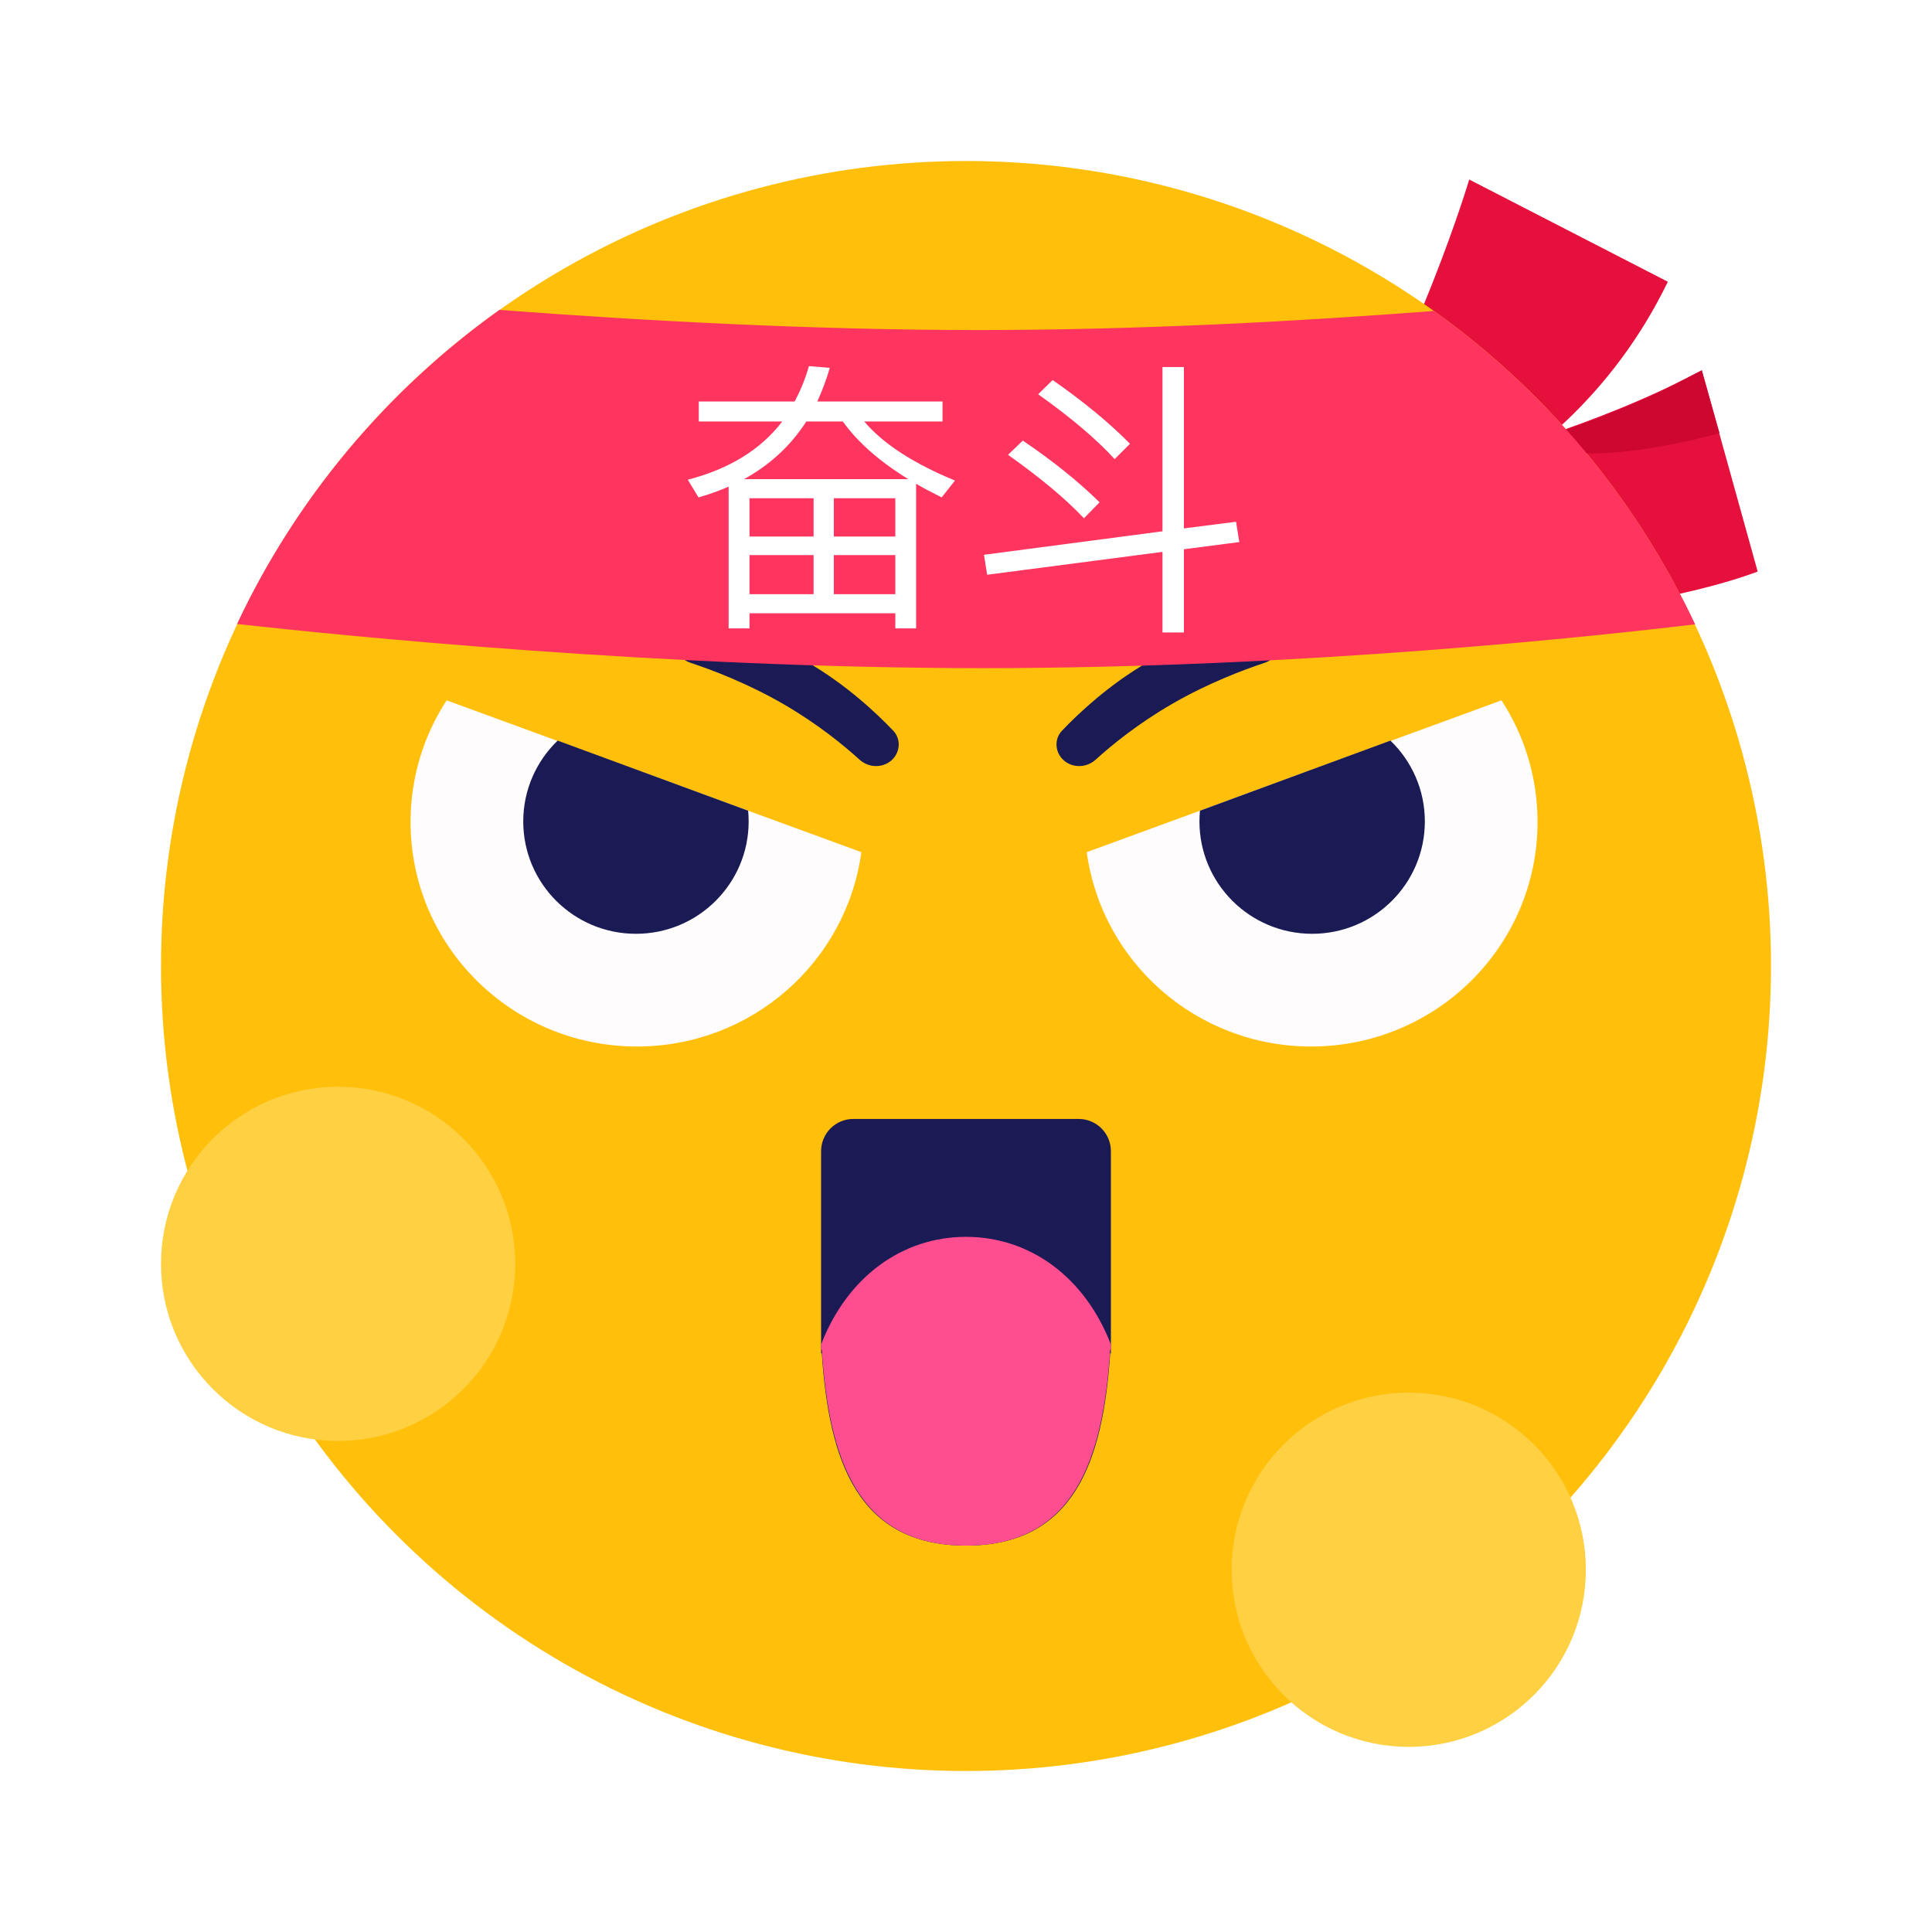 <svg width="240" height="240" viewBox="0 0 240 240" fill="none" xmlns="http://www.w3.org/2000/svg" xmlns:xlink="http://www.w3.org/1999/xlink">
	<desc>
			Created with Pixso.
	</desc>
	<defs>
		<filter id="filter_1_646_dd" x="20" y="135" width="44" height="47" filterUnits="userSpaceOnUse" color-interpolation-filters="sRGB">
			<feFlood flood-opacity="0" result="BackgroundImageFix"/>
			<feColorMatrix in="SourceAlpha" type="matrix" values="0 0 0 0 0 0 0 0 0 0 0 0 0 0 0 0 0 0 127 0" result="hardAlpha"/>
			<feOffset dx="0" dy="-3"/>
			<feGaussianBlur stdDeviation="0"/>
			<feComposite in2="hardAlpha" operator="out" k2="-1" k3="1"/>
			<feColorMatrix type="matrix" values="0 0 0 0 0.918 0 0 0 0 0.714 0 0 0 0 0.075 0 0 0 1 0"/>
			<feBlend mode="normal" in2="BackgroundImageFix" result="effect_dropShadow_1"/>
			<feBlend mode="normal" in="SourceGraphic" in2="effect_dropShadow_1" result="shape"/>
		</filter>
		<filter id="filter_1_647_dd" x="153" y="173" width="44" height="47" filterUnits="userSpaceOnUse" color-interpolation-filters="sRGB">
			<feFlood flood-opacity="0" result="BackgroundImageFix"/>
			<feColorMatrix in="SourceAlpha" type="matrix" values="0 0 0 0 0 0 0 0 0 0 0 0 0 0 0 0 0 0 127 0" result="hardAlpha"/>
			<feOffset dx="0" dy="-3"/>
			<feGaussianBlur stdDeviation="0"/>
			<feComposite in2="hardAlpha" operator="out" k2="-1" k3="1"/>
			<feColorMatrix type="matrix" values="0 0 0 0 0.918 0 0 0 0 0.714 0 0 0 0 0.075 0 0 0 1 0"/>
			<feBlend mode="normal" in2="BackgroundImageFix" result="effect_dropShadow_1"/>
			<feBlend mode="normal" in="SourceGraphic" in2="effect_dropShadow_1" result="shape"/>
		</filter>
		<clipPath id="clip3_29">
			<rect id="奋斗" width="240" height="240" fill="white"/>
		</clipPath>
	</defs>
	<rect id="奋斗" width="240" height="240"  />
	<rect id="奋斗" width="240" height="240"  />
	<g clip-path="url(#clip3_29)">
		<path id="路径 8" d="M147.561 64.916C147.561 64.916 187.184 59 211.403 46L218.344 71C218.344 71 187.807 83.22 145.619 71C103.432 58.78 147.561 64.916 147.561 64.916Z" fill-rule="evenodd" fill="#E6103D"/>
		<path id="路径 9" d="M164.172 68.26C164.172 68.26 193.354 63.493 207.186 35L182.51 22.301C182.51 22.301 176.517 42.647 164.172 63.684C151.828 84.722 164.172 68.26 164.172 68.26Z" fill-rule="evenodd" fill="#E6103D"/>
		<circle id="椭圆形备份 86" cx="120" cy="120" r="100" fill="#FFBF0B"/>
		<path id="形状结合备份 18" d="M135 105.856C136.845 119.488 148.622 130 162.874 130C178.408 130 191 117.513 191 102.11C191 96.541 189.354 91.354 186.519 86.999L135 105.856Z" clip-rule="evenodd" fill-rule="evenodd" fill="#FFFCFD" fill-opacity="1"/>
		<path id="形状结合备份 19" d="M55.482 86.999L107 105.856C105.155 119.488 93.378 130 79.126 130C63.592 130 51 117.513 51 102.11C51 96.541 52.646 91.354 55.482 86.999Z" clip-rule="evenodd" fill-rule="evenodd" fill="#FFFCFD" fill-opacity="1"/>
		<path id="形状结合备份 20" d="M149.063 100.708C149.021 101.147 149 101.592 149 102.042C149 109.751 155.268 116 163 116C170.732 116 177 109.751 177 102.042C177 98.099 175.361 94.539 172.725 92.001L149.063 100.708Z" clip-rule="evenodd" fill-rule="evenodd" fill="#1A1B54" fill-opacity="1"/>
		<path id="形状结合备份 21" d="M69.275 92.001L92.937 100.709C92.979 101.148 93 101.593 93 102.042C93 109.751 86.732 116 79 116C71.268 116 65 109.751 65 102.042C65 98.1 66.639 94.54 69.275 92.001Z" clip-rule="evenodd" fill-rule="evenodd" fill="#1A1B54" fill-opacity="1"/>
		<path id="矩形备份 70" d="M131.927 90.767C133.925 88.67 137.732 85.058 142.603 82.246C147.511 79.412 152.89 77.743 155.893 76.952C157.237 76.598 158.584 77.385 159.009 78.708C159.494 80.217 158.606 81.838 157.103 82.336C154.38 83.237 150.02 84.891 145.597 87.445C141.361 89.891 138.085 92.573 136.097 94.377C134.896 95.466 132.987 95.435 131.913 94.221C131.028 93.222 131.006 91.734 131.927 90.767Z" fill-rule="evenodd" fill="#1A1B54"/>
		<path id="矩形备份 71" d="M110.958 90.767C108.96 88.67 105.153 85.058 100.282 82.246C95.374 79.412 89.995 77.743 86.992 76.952C85.647 76.598 84.301 77.385 83.876 78.708C83.391 80.217 84.278 81.838 85.782 82.336C88.505 83.237 92.865 84.891 97.288 87.445C101.524 89.891 104.8 92.573 106.788 94.377C107.988 95.466 109.898 95.435 110.972 94.221C111.856 93.222 111.879 91.734 110.958 90.767Z" fill-rule="evenodd" fill="#1A1B54"/>
		<g filter="url(#filter_1_646_dd)">
			<circle id="椭圆形备份 87" r="22" transform="matrix(1 0 0 1 42 160)" fill="#FFD041"/>
		</g>
		<g filter="url(#filter_1_647_dd)">
			<circle id="椭圆形备份 88" r="22" transform="matrix(1 0 0 1 175 198)" fill="#FFD041"/>
		</g>
		<path id="路径 10" d="M213.599 53.787L211.403 46L206.099 48.712C206.099 48.712 198.083 52.56 189.627 54.902C197.288 58.665 213.599 53.787 213.599 53.787Z" fill-rule="evenodd" fill="#CE0730"/>
		<path id="路径" d="M138 143L138 168.113L137.914 168.113C137.022 181.522 133.43 192 120 192C106.57 192 102.978 181.522 102.086 168.113L102 168.113L102 143C102 140.791 103.791 139 106 139L134 139C136.209 139 138 140.791 138 143Z" fill-rule="evenodd" fill="#1A1B54"/>
		<path id="形状结合" d="M138 167.016L138 167.662L137.914 167.662C137.023 181.324 133.43 192 120 192C106.571 192 102.978 181.324 102.087 167.662L102 167.662L102 167.015C105.242 158.611 112.084 153.646 120 153.646C127.917 153.646 134.759 158.611 138 167.016Z" clip-rule="evenodd" fill-rule="evenodd" fill="#FF4E90" fill-opacity="1"/>
		<path id="形状结合" d="M178.136 38.626C192.017 48.56 203.249 61.958 210.572 77.555C198.188 79.042 161.521 83 122.129 83C82.363 83 42.513 78.967 29.448 77.514C36.803 61.866 48.093 48.435 62.045 38.497C79.395 39.814 100.787 41 121.575 41C141.68 41 161.768 39.891 178.136 38.626Z" clip-rule="evenodd" fill-rule="evenodd" fill="#FF355F" fill-opacity="1"/>
		<path id="奋斗" d="M112.837 59.523L92.42 59.523C95.628 57.756 98.221 55.383 100.163 52.359L104.698 52.359C106.5 54.873 109.198 57.29 112.837 59.523ZM107.361 52.359L117.082 52.359L117.082 49.872L101.534 49.872C102.105 48.58 102.65 47.209 103.081 45.697L100.488 45.477C100.058 47.024 99.442 48.501 98.722 49.872L86.804 49.872L86.804 52.359L97.175 52.359C94.512 55.849 90.592 58.257 85.441 59.593L86.769 61.79C88.069 61.43 89.326 60.964 90.513 60.454L90.513 78.059L93.106 78.059L93.106 76.186L111.22 76.186L111.22 78.059L113.804 78.059L113.804 60.094C114.779 60.674 115.825 61.21 116.977 61.79L118.629 59.698C113.408 57.536 109.664 55.093 107.361 52.359ZM93.106 73.814L93.106 68.953L101.068 68.953L101.068 73.814L93.106 73.814ZM103.582 73.814L103.582 68.953L111.22 68.953L111.22 73.814L103.582 73.814ZM93.106 66.65L93.106 61.895L101.068 61.895L101.068 66.65L93.106 66.65ZM103.582 61.895L111.22 61.895L111.22 66.65L103.582 66.65L103.582 61.895ZM153.548 64.814L147.07 65.64L147.07 45.592L144.407 45.592L144.407 66L122.232 68.918L122.628 71.397L144.407 68.558L144.407 78.568L147.07 78.568L147.07 68.232L153.952 67.336L153.548 64.814ZM130.767 47.209L128.965 48.976C132.999 51.85 136.163 54.513 138.466 57.035L140.373 55.128C137.78 52.5 134.581 49.872 130.767 47.209ZM127.058 54.732L125.221 56.499C129.176 59.303 132.349 61.931 134.651 64.383L136.594 62.397C134.001 59.848 130.837 57.29 127.058 54.732Z" fill-rule="evenodd" fill="#FFFFFF"/>
	</g>
</svg>
